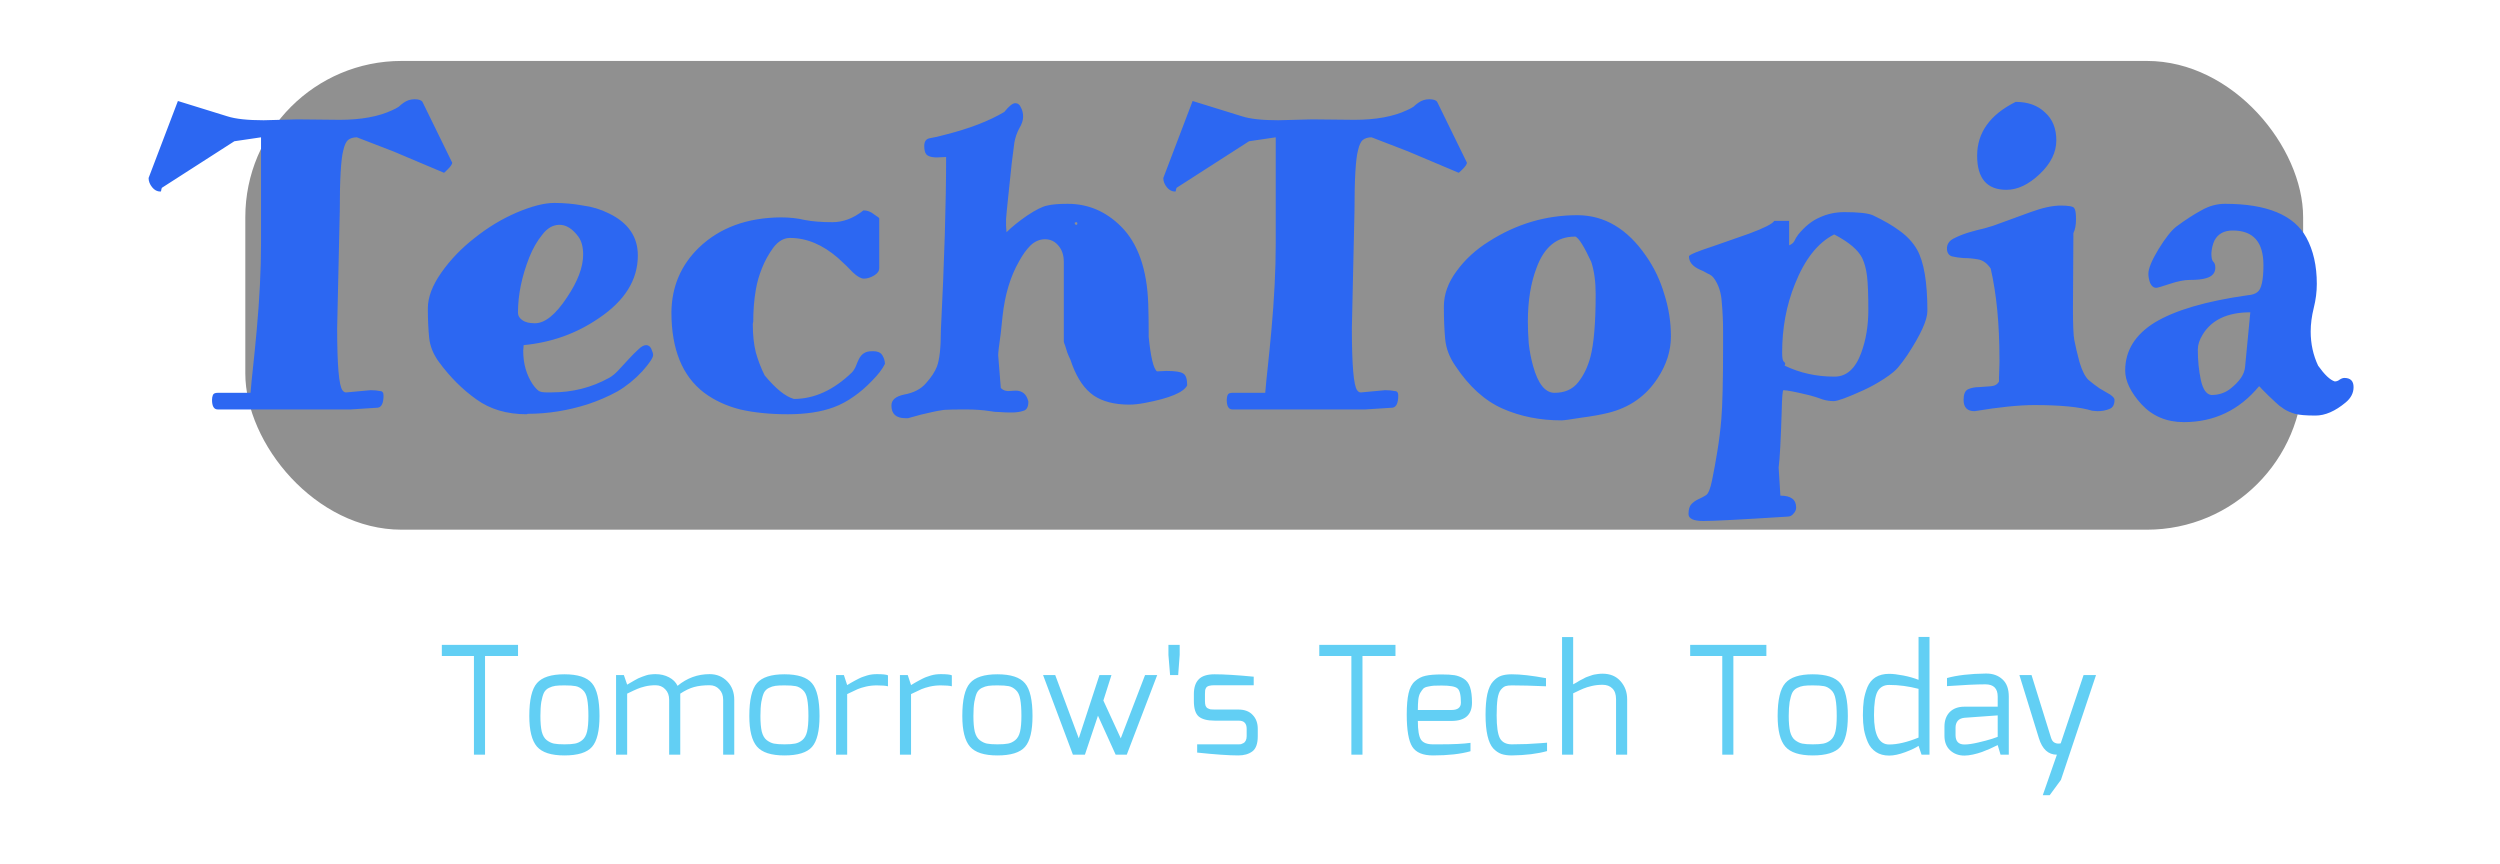 <svg width="1600" height="553" viewBox="0 0 1600 553" fill="none" xmlns="http://www.w3.org/2000/svg">
<path d="M282.773 419.832V412.728H331.541V419.832H310.421V483H303.317V419.832H282.773ZM338.753 458.232C338.753 447.928 340.385 440.92 343.649 437.208C346.913 433.432 352.769 431.544 361.217 431.544C369.793 431.544 375.681 433.464 378.881 437.304C382.081 441.08 383.681 448.056 383.681 458.232C383.681 467.768 382.081 474.36 378.881 478.008C375.681 481.656 369.793 483.48 361.217 483.48C352.769 483.48 346.913 481.592 343.649 477.816C340.385 474.04 338.753 467.512 338.753 458.232ZM345.857 458.232C345.857 462.392 346.145 465.72 346.721 468.216C347.361 470.712 348.417 472.536 349.889 473.688C351.425 474.84 352.961 475.576 354.497 475.896C356.097 476.216 358.337 476.376 361.217 476.376C364.161 476.376 366.433 476.216 368.033 475.896C369.697 475.576 371.233 474.84 372.641 473.688C374.113 472.472 375.137 470.648 375.713 468.216C376.289 465.72 376.577 462.392 376.577 458.232C376.577 453.688 376.321 450.104 375.809 447.48C375.361 444.856 374.433 442.904 373.025 441.624C371.617 440.28 370.081 439.448 368.417 439.128C366.817 438.808 364.417 438.648 361.217 438.648C358.785 438.648 356.865 438.744 355.457 438.936C354.049 439.128 352.641 439.576 351.233 440.28C349.825 440.984 348.769 442.04 348.065 443.448C347.425 444.856 346.881 446.776 346.433 449.208C346.049 451.576 345.857 454.584 345.857 458.232ZM394.276 483V432.024H399.268L401.38 438.168C401.764 437.912 402.532 437.464 403.684 436.824C404.9 436.12 405.732 435.64 406.18 435.384C406.692 435.064 407.46 434.648 408.484 434.136C409.572 433.624 410.436 433.272 411.076 433.08C411.78 432.824 412.612 432.536 413.572 432.216C414.532 431.896 415.492 431.704 416.452 431.64C417.476 431.512 418.5 431.448 419.524 431.448C422.724 431.448 425.604 432.12 428.164 433.464C430.724 434.808 432.548 436.632 433.636 438.936C439.652 433.944 446.5 431.448 454.18 431.448C458.66 431.448 462.404 432.984 465.412 436.056C468.42 439.128 469.924 443.064 469.924 447.864V483H462.82V447.864C462.82 445.048 461.988 442.808 460.324 441.144C458.724 439.416 456.676 438.552 454.18 438.552C450.34 438.552 447.012 438.936 444.196 439.704C441.444 440.472 438.5 441.88 435.364 443.928V447.672V483H428.26V447.864C428.26 445.048 427.428 442.808 425.764 441.144C424.164 439.416 422.084 438.552 419.524 438.552C417.156 438.552 414.916 438.808 412.804 439.32C410.756 439.832 409.156 440.344 408.004 440.856C406.852 441.304 404.644 442.328 401.38 443.928V483H394.276ZM479.566 458.232C479.566 447.928 481.198 440.92 484.462 437.208C487.726 433.432 493.582 431.544 502.03 431.544C510.606 431.544 516.494 433.464 519.694 437.304C522.894 441.08 524.494 448.056 524.494 458.232C524.494 467.768 522.894 474.36 519.694 478.008C516.494 481.656 510.606 483.48 502.03 483.48C493.582 483.48 487.726 481.592 484.462 477.816C481.198 474.04 479.566 467.512 479.566 458.232ZM486.67 458.232C486.67 462.392 486.958 465.72 487.534 468.216C488.174 470.712 489.23 472.536 490.702 473.688C492.238 474.84 493.774 475.576 495.31 475.896C496.91 476.216 499.15 476.376 502.03 476.376C504.974 476.376 507.246 476.216 508.846 475.896C510.51 475.576 512.046 474.84 513.454 473.688C514.926 472.472 515.95 470.648 516.526 468.216C517.102 465.72 517.39 462.392 517.39 458.232C517.39 453.688 517.134 450.104 516.622 447.48C516.174 444.856 515.246 442.904 513.838 441.624C512.43 440.28 510.894 439.448 509.23 439.128C507.63 438.808 505.23 438.648 502.03 438.648C499.598 438.648 497.678 438.744 496.27 438.936C494.862 439.128 493.454 439.576 492.046 440.28C490.638 440.984 489.582 442.04 488.878 443.448C488.238 444.856 487.694 446.776 487.246 449.208C486.862 451.576 486.67 454.584 486.67 458.232ZM535.088 483V432.024H540.08L542.192 438.456C542.512 438.264 543.312 437.784 544.592 437.016C545.936 436.248 546.8 435.768 547.184 435.576C547.632 435.32 548.432 434.904 549.584 434.328C550.736 433.752 551.632 433.368 552.272 433.176C552.976 432.92 553.84 432.632 554.864 432.312C555.952 431.992 557.008 431.768 558.032 431.64C559.056 431.512 560.112 431.448 561.2 431.448C564.912 431.448 567.28 431.704 568.304 432.216V439.224C566.768 438.84 564.4 438.648 561.2 438.648C558.768 438.648 556.432 438.904 554.192 439.416C552.016 439.928 550.256 440.472 548.912 441.048C547.632 441.624 545.392 442.68 542.192 444.216V483H535.088ZM575.963 483V432.024H580.955L583.067 438.456C583.387 438.264 584.187 437.784 585.467 437.016C586.811 436.248 587.675 435.768 588.059 435.576C588.507 435.32 589.307 434.904 590.459 434.328C591.611 433.752 592.507 433.368 593.147 433.176C593.851 432.92 594.715 432.632 595.739 432.312C596.827 431.992 597.883 431.768 598.907 431.64C599.931 431.512 600.987 431.448 602.075 431.448C605.787 431.448 608.155 431.704 609.179 432.216V439.224C607.643 438.84 605.275 438.648 602.075 438.648C599.643 438.648 597.307 438.904 595.067 439.416C592.891 439.928 591.131 440.472 589.787 441.048C588.507 441.624 586.267 442.68 583.067 444.216V483H575.963ZM615.878 458.232C615.878 447.928 617.51 440.92 620.774 437.208C624.038 433.432 629.894 431.544 638.342 431.544C646.918 431.544 652.806 433.464 656.006 437.304C659.206 441.08 660.806 448.056 660.806 458.232C660.806 467.768 659.206 474.36 656.006 478.008C652.806 481.656 646.918 483.48 638.342 483.48C629.894 483.48 624.038 481.592 620.774 477.816C617.51 474.04 615.878 467.512 615.878 458.232ZM622.982 458.232C622.982 462.392 623.27 465.72 623.846 468.216C624.486 470.712 625.542 472.536 627.014 473.688C628.55 474.84 630.086 475.576 631.622 475.896C633.222 476.216 635.462 476.376 638.342 476.376C641.286 476.376 643.558 476.216 645.158 475.896C646.822 475.576 648.358 474.84 649.766 473.688C651.238 472.472 652.262 470.648 652.838 468.216C653.414 465.72 653.702 462.392 653.702 458.232C653.702 453.688 653.446 450.104 652.934 447.48C652.486 444.856 651.558 442.904 650.15 441.624C648.742 440.28 647.206 439.448 645.542 439.128C643.942 438.808 641.542 438.648 638.342 438.648C635.91 438.648 633.99 438.744 632.582 438.936C631.174 439.128 629.766 439.576 628.358 440.28C626.95 440.984 625.894 442.04 625.19 443.448C624.55 444.856 624.006 446.776 623.558 449.208C623.174 451.576 622.982 454.584 622.982 458.232ZM667.561 432.024H675.337L690.409 472.536L703.657 432.024H711.337L706.153 448.344L717.289 472.536L732.841 432.024H740.617L721.129 483H714.025L702.697 458.04L694.345 483H686.665L667.561 432.024ZM747.796 419.16V412.728H754.996V419.16L754.036 432.024H748.852L747.796 419.16ZM764.074 448.632V444.216C764.074 440.056 765.098 436.92 767.146 434.808C769.194 432.632 772.586 431.544 777.322 431.544C783.402 431.544 791.754 432.056 802.378 433.08V438.552H777.322C775.85 438.552 774.666 438.68 773.77 438.936C772.874 439.192 772.234 439.64 771.85 440.28C771.53 440.856 771.338 441.4 771.274 441.912C771.21 442.424 771.178 443.192 771.178 444.216V448.632C771.178 449.912 771.306 450.936 771.562 451.704C771.882 452.472 772.362 453.016 773.002 453.336C773.642 453.656 774.25 453.88 774.826 454.008C775.402 454.072 776.234 454.104 777.322 454.104H792.49C796.522 454.104 799.594 455.256 801.706 457.56C803.882 459.8 804.97 462.776 804.97 466.488V471.192C804.97 475.928 803.818 479.16 801.514 480.888C799.21 482.616 796.202 483.48 792.49 483.48C786.538 483.48 777.77 482.872 766.186 481.656V476.376H792.49C792.618 476.376 792.746 476.376 792.874 476.376C793.322 476.376 793.77 476.344 794.218 476.28C794.666 476.152 795.178 475.928 795.754 475.608C796.394 475.288 796.906 474.744 797.29 473.976C797.674 473.208 797.866 472.28 797.866 471.192V466.488C797.866 464.696 797.45 463.384 796.618 462.552C795.85 461.656 794.474 461.208 792.49 461.208H777.322C772.65 461.208 769.258 460.312 767.146 458.52C765.098 456.728 764.074 453.432 764.074 448.632ZM844.336 419.832V412.728H893.104V419.832H871.984V483H864.88V419.832H844.336ZM900.316 457.272C900.316 451.64 900.7 447.128 901.468 443.736C902.236 440.28 903.612 437.688 905.596 435.96C907.644 434.168 909.884 433.016 912.316 432.504C914.812 431.928 918.236 431.64 922.588 431.64C926.108 431.64 928.86 431.8 930.844 432.12C932.828 432.44 934.78 433.176 936.7 434.328C938.62 435.48 939.996 437.304 940.828 439.8C941.66 442.296 942.076 445.592 942.076 449.688C942.076 457.496 937.692 461.4 928.924 461.4H907.42C907.42 467.352 908.092 471.352 909.436 473.4C910.78 475.384 913.34 476.376 917.116 476.376C917.564 476.376 918.236 476.376 919.132 476.376C920.028 476.376 920.7 476.376 921.148 476.376C930.108 476.376 936.764 476.056 941.116 475.416V480.792C934.78 482.584 926.78 483.48 917.116 483.48C910.652 483.48 906.236 481.624 903.868 477.912C901.5 474.2 900.316 467.32 900.316 457.272ZM907.42 454.392H928.924C932.956 454.392 934.972 452.824 934.972 449.688C934.972 444.76 934.236 441.72 932.764 440.568C931.356 439.352 927.996 438.744 922.684 438.744C920.444 438.744 918.78 438.776 917.692 438.84C916.668 438.904 915.42 439.096 913.948 439.416C912.54 439.672 911.516 440.12 910.876 440.76C910.3 441.4 909.66 442.296 908.956 443.448C908.316 444.6 907.9 446.072 907.708 447.864C907.516 449.656 907.42 451.832 907.42 454.392ZM950.753 457.464C950.753 452.088 951.137 447.64 951.905 444.12C952.737 440.536 953.953 437.88 955.553 436.152C957.153 434.36 958.881 433.144 960.737 432.504C962.593 431.864 964.865 431.544 967.553 431.544C973.185 431.544 980.481 432.376 989.441 434.04V439.224C980.545 438.84 973.249 438.648 967.553 438.648C965.825 438.648 964.481 438.808 963.521 439.128C962.561 439.448 961.569 440.216 960.545 441.432C959.585 442.584 958.881 444.504 958.433 447.192C958.049 449.88 957.857 453.432 957.857 457.848C957.857 465.016 958.561 469.912 959.969 472.536C961.441 475.096 963.969 476.376 967.553 476.376C970.177 476.376 973.345 476.312 977.057 476.184C980.833 475.992 983.969 475.8 986.465 475.608L990.113 475.32V480.696C983.969 482.424 976.449 483.352 967.553 483.48C964.929 483.48 962.689 483.16 960.833 482.52C959.041 481.88 957.313 480.696 955.649 478.968C954.049 477.176 952.833 474.488 952.001 470.904C951.169 467.32 950.753 462.84 950.753 457.464ZM999.713 483V407.736H1006.82V437.976C1007.01 437.912 1007.71 437.528 1008.93 436.824C1010.15 436.056 1010.88 435.608 1011.14 435.48C1011.46 435.352 1012.16 435 1013.25 434.424C1014.34 433.784 1015.11 433.4 1015.55 433.272C1016 433.144 1016.74 432.888 1017.76 432.504C1018.79 432.12 1019.62 431.864 1020.26 431.736C1020.96 431.608 1021.79 431.48 1022.75 431.352C1023.71 431.224 1024.67 431.16 1025.63 431.16C1030.5 431.16 1034.34 432.76 1037.15 435.96C1039.97 439.16 1041.38 443 1041.38 447.48V483H1034.27V447.48C1034.27 444.408 1033.47 442.104 1031.87 440.568C1030.34 439.032 1028.26 438.264 1025.63 438.264C1023.2 438.264 1020.9 438.52 1018.72 439.032C1016.55 439.544 1014.79 440.088 1013.44 440.664C1012.16 441.176 1009.95 442.2 1006.82 443.736V483H999.713ZM1081.71 419.832V412.728H1130.48V419.832H1109.36V483H1102.25V419.832H1081.71ZM1137.69 458.232C1137.69 447.928 1139.32 440.92 1142.59 437.208C1145.85 433.432 1151.71 431.544 1160.15 431.544C1168.73 431.544 1174.62 433.464 1177.82 437.304C1181.02 441.08 1182.62 448.056 1182.62 458.232C1182.62 467.768 1181.02 474.36 1177.82 478.008C1174.62 481.656 1168.73 483.48 1160.15 483.48C1151.71 483.48 1145.85 481.592 1142.59 477.816C1139.32 474.04 1137.69 467.512 1137.69 458.232ZM1144.79 458.232C1144.79 462.392 1145.08 465.72 1145.66 468.216C1146.3 470.712 1147.35 472.536 1148.83 473.688C1150.36 474.84 1151.9 475.576 1153.43 475.896C1155.03 476.216 1157.27 476.376 1160.15 476.376C1163.1 476.376 1165.37 476.216 1166.97 475.896C1168.63 475.576 1170.17 474.84 1171.58 473.688C1173.05 472.472 1174.07 470.648 1174.65 468.216C1175.23 465.72 1175.51 462.392 1175.51 458.232C1175.51 453.688 1175.26 450.104 1174.75 447.48C1174.3 444.856 1173.37 442.904 1171.96 441.624C1170.55 440.28 1169.02 439.448 1167.35 439.128C1165.75 438.808 1163.35 438.648 1160.15 438.648C1157.72 438.648 1155.8 438.744 1154.39 438.936C1152.99 439.128 1151.58 439.576 1150.17 440.28C1148.76 440.984 1147.71 442.04 1147 443.448C1146.36 444.856 1145.82 446.776 1145.37 449.208C1144.99 451.576 1144.79 454.584 1144.79 458.232ZM1192.25 457.752C1192.25 454.04 1192.45 450.808 1192.83 448.056C1193.28 445.24 1194.05 442.488 1195.13 439.8C1196.29 437.048 1198.01 434.936 1200.32 433.464C1202.69 431.992 1205.6 431.256 1209.05 431.256C1211.42 431.256 1214.43 431.608 1218.08 432.312C1221.73 433.016 1224.99 433.944 1227.87 435.096V407.64H1234.88V483H1229.79L1227.87 477.336C1226.27 478.488 1223.45 479.832 1219.42 481.368C1215.45 482.84 1212 483.576 1209.05 483.576C1205.73 483.576 1202.91 482.808 1200.61 481.272C1198.3 479.736 1196.57 477.656 1195.42 475.032C1194.27 472.344 1193.44 469.624 1192.93 466.872C1192.48 464.056 1192.25 461.016 1192.25 457.752ZM1199.36 457.752C1199.36 470.232 1202.59 476.472 1209.05 476.472C1214.37 476.472 1220.64 475 1227.87 472.056V440.856C1221.47 439.192 1215.2 438.36 1209.05 438.36C1205.73 438.36 1203.26 439.736 1201.66 442.488C1200.13 445.24 1199.36 450.328 1199.36 457.752ZM1244.45 470.904V465.048C1244.45 461.144 1245.57 458.04 1247.81 455.736C1250.11 453.432 1253.25 452.28 1257.22 452.28C1263.55 452.28 1268.8 452.28 1272.96 452.28C1274.69 452.28 1276.03 452.28 1276.99 452.28C1278.02 452.28 1278.53 452.28 1278.53 452.28C1278.53 450.424 1278.53 448.856 1278.53 447.576C1278.53 447.32 1278.53 447.096 1278.53 446.904C1278.53 446.712 1278.53 446.552 1278.53 446.424C1278.53 446.232 1278.53 446.104 1278.53 446.04C1278.53 445.912 1278.53 445.848 1278.53 445.848C1278.53 440.6 1275.91 437.976 1270.66 437.976C1264.9 437.976 1256.71 438.36 1246.08 439.128V433.944C1252.55 432.152 1260.83 431.192 1270.95 431.064C1271.01 431.064 1271.11 431.064 1271.23 431.064C1275.46 431.064 1278.91 432.312 1281.6 434.808C1284.29 437.24 1285.63 440.92 1285.63 445.848V483H1280.35L1278.53 476.856L1277.09 477.528C1276.19 477.976 1274.98 478.552 1273.44 479.256C1271.91 479.896 1270.24 480.568 1268.45 481.272C1266.66 481.912 1264.74 482.456 1262.69 482.904C1260.64 483.352 1258.82 483.576 1257.22 483.576C1253.57 483.576 1250.53 482.456 1248.1 480.216C1245.67 477.976 1244.45 474.872 1244.45 470.904ZM1251.55 470.424C1251.55 474.456 1253.44 476.472 1257.22 476.472C1259.52 476.472 1262.43 476.056 1265.95 475.224C1269.54 474.392 1272.55 473.592 1274.98 472.824L1278.53 471.576V457.848L1257.22 459.384C1255.3 459.576 1253.86 460.248 1252.9 461.4C1252 462.552 1251.55 463.96 1251.55 465.624V470.424ZM1292.41 432.024H1300.18L1312.57 471.864C1313.01 473.4 1313.65 474.456 1314.49 475.032C1315.38 475.608 1316.31 475.896 1317.27 475.896C1318.36 475.896 1318.9 475.8 1318.9 475.608L1333.49 432.024H1341.46L1319 499.128L1311.8 508.92H1307.38L1316.41 483C1310.9 483 1307.06 479.48 1304.89 472.44L1292.41 432.024Z" fill="#62CFF4"/>
<g filter="url(#filter0_d_66_2)">
<rect x="152" y="29" width="1317" height="300" rx="100" fill="#909090"/>
</g>
<path d="M139.338 262.04C136.911 262.04 135.698 259.987 135.698 255.88C135.698 254.76 135.884 253.733 136.258 252.8C136.631 251.867 137.658 251.4 139.338 251.4H160.338C160.711 246.733 161.271 241.04 162.018 234.32C162.764 227.413 163.511 219.853 164.258 211.64C166.124 191.107 167.058 172.533 167.058 155.92V87.88L149.978 90.4L103.778 120.08C103.591 120.08 103.404 120.547 103.218 121.48C103.218 122.227 103.031 122.6 102.658 122.6C100.604 122.6 98.831 121.667 97.338 119.8C95.844 117.933 95.098 115.973 95.098 113.92L113.858 64.64L145.498 74.44C150.724 76.12 158.471 76.96 168.738 76.96L190.298 76.4L217.458 76.68C231.084 76.68 242.284 74.627 251.058 70.52C252.738 69.773 254.138 69.027 255.258 68.28C256.191 67.347 257.218 66.507 258.338 65.76C260.391 64.267 262.724 63.52 265.338 63.52C267.951 63.52 269.631 64.08 270.378 65.2L289.418 104.12C289.418 105.053 288.484 106.453 286.618 108.32C284.938 110 284.098 110.747 284.098 110.56L251.618 96.84L228.378 87.88C226.138 87.88 224.271 88.44 222.778 89.56C221.471 90.68 220.444 92.92 219.698 96.28C218.204 101.88 217.458 114.76 217.458 134.92L215.778 209.96C215.778 233.48 216.898 246.733 219.138 249.72C219.884 250.84 220.818 251.307 221.938 251.12L237.058 249.72C239.484 249.72 241.538 249.907 243.218 250.28C244.711 250.28 245.458 251.213 245.458 253.08C245.458 257.933 244.244 260.547 241.818 260.92L224.458 262.04H139.338ZM335.137 220.88L334.857 224.52C334.857 232.733 336.91 239.92 341.017 246.08C342.51 248.133 343.817 249.533 344.937 250.28C346.057 250.84 347.55 251.12 349.417 251.12H353.337C366.403 251.12 378.537 248.04 389.737 241.88C391.79 240.76 393.843 239.08 395.897 236.84L402.617 229.56C404.67 227.32 406.63 225.36 408.497 223.68C410.363 221.813 412.043 220.88 413.537 220.88C415.03 220.88 416.15 221.72 416.897 223.4C417.643 225.08 418.017 226.387 418.017 227.32C417.83 229.187 415.497 232.64 411.017 237.68C406.163 242.907 400.843 247.2 395.057 250.56C389.27 253.733 383.017 256.44 376.297 258.68C363.417 262.787 350.537 264.84 337.657 264.84C337.47 265.027 337.283 265.12 337.097 265.12C324.403 265.12 313.67 261.947 304.897 255.6C295.937 249.253 287.91 241.227 280.817 231.52C277.27 226.667 275.217 221.533 274.657 216.12C274.097 210.52 273.817 204.267 273.817 197.36C273.817 190.267 276.71 182.613 282.497 174.4C288.283 166.187 295.377 158.813 303.777 152.28C312.177 145.56 321.137 140.147 330.657 136.04C340.363 131.933 348.39 129.88 354.737 129.88C361.083 129.88 367.243 130.44 373.217 131.56C379.003 132.307 384.51 133.987 389.737 136.6C402.057 142.573 408.217 151.533 408.217 163.48C408.217 179.16 399.817 192.6 383.017 203.8C368.83 213.507 352.87 219.2 335.137 220.88ZM331.497 200.16C331.497 202.027 332.43 203.613 334.297 204.92C336.163 206.227 338.777 206.88 342.137 206.88C342.323 206.88 342.417 206.88 342.417 206.88C348.763 206.88 355.577 201.373 362.857 190.36C369.763 180.093 373.217 170.947 373.217 162.92C373.217 158.067 372.19 154.24 370.137 151.44C366.403 146.4 362.39 143.88 358.097 143.88C353.99 143.88 350.35 145.933 347.177 150.04C343.817 154.147 341.017 159 338.777 164.6C333.923 176.92 331.497 188.773 331.497 200.16ZM552.629 134.64C555.055 134.64 557.295 135.48 559.349 137.16C561.589 138.653 562.709 139.493 562.709 139.68V171.6C562.709 173.467 561.589 175.053 559.349 176.36C557.109 177.667 554.962 178.32 552.909 178.32C551.042 178.32 548.709 177.013 545.909 174.4C543.295 171.6 540.122 168.52 536.389 165.16C526.495 156.573 516.229 152.28 505.589 152.28C501.669 152.28 498.122 154.333 494.949 158.44C491.962 162.547 489.535 166.933 487.669 171.6C485.802 176.267 484.495 180.84 483.749 185.32C482.629 191.667 482.069 198.573 482.069 206.04C481.882 206.6 481.789 207.067 481.789 207.44C481.789 214.347 482.442 220.413 483.749 225.64C485.242 230.867 487.109 235.72 489.349 240.2C496.442 248.787 502.695 253.827 508.109 255.32C521.175 255.32 533.589 249.627 545.349 238.24C546.469 236.933 547.309 235.533 547.869 234.04C548.429 232.547 549.082 231.053 549.829 229.56C551.509 226.387 554.122 224.8 557.669 224.8C561.215 224.613 563.549 225.453 564.669 227.32C565.789 229.187 566.349 231.053 566.349 232.92C564.669 236.28 561.869 239.92 557.949 243.84C554.215 247.76 550.295 251.12 546.189 253.92C542.269 256.72 538.069 258.96 533.589 260.64C525.562 263.627 515.762 265.12 504.189 265.12C492.802 265.12 482.629 264.093 473.669 262.04C464.895 259.8 457.242 256.253 450.709 251.4C436.709 240.76 429.709 223.587 429.709 199.88C429.895 183.453 435.775 169.64 447.349 158.44C460.602 145.747 478.055 139.307 499.709 139.12C505.309 139.12 510.442 139.68 515.109 140.8C519.962 141.733 525.842 142.2 532.749 142.2C539.655 142.2 546.282 139.68 552.629 134.64ZM650.034 250C654.327 250 657.034 252.333 658.154 257C658.154 260.36 657.127 262.32 655.074 262.88C653.02 263.627 650.407 264 647.234 264C644.247 264 641.82 263.907 639.954 263.72C637.714 263.72 635.66 263.533 633.794 263.16C629.314 262.413 623.9 262.04 617.554 262.04C611.394 262.04 606.914 262.133 604.114 262.32C601.5 262.693 598.98 263.16 596.554 263.72C594.127 264.28 591.7 264.84 589.274 265.4L581.154 267.64H579.474C573.5 267.64 570.514 264.933 570.514 259.52C570.514 255.973 573.22 253.64 578.634 252.52C584.794 251.4 589.46 248.973 592.634 245.24C595.994 241.507 598.327 237.96 599.634 234.6C601.314 230.12 602.154 222.467 602.154 211.64C604.394 166.84 605.514 129.787 605.514 100.48L599.634 100.76C596.834 100.76 594.78 100.293 593.474 99.36C592.167 98.427 591.514 96.467 591.514 93.48C591.514 90.493 592.727 88.813 595.154 88.44C597.58 88.067 600.847 87.32 604.954 86.2C620.447 82.28 633.047 77.427 642.754 71.64C645.74 67.907 648.074 66.04 649.754 66.04C651.434 66.04 652.647 66.973 653.394 68.84C654.327 70.52 654.794 72.48 654.794 74.72C654.794 76.96 653.954 79.48 652.274 82.28C650.78 85.08 649.754 88.067 649.194 91.24C648.82 94.413 648.26 98.8 647.514 104.4C646.954 109.813 646.394 115.133 645.834 120.36C644.527 132.68 643.874 139.307 643.874 140.24C643.874 140.987 643.874 142.387 643.874 144.44C644.06 146.493 644.154 147.893 644.154 148.64C647.514 145.28 651.9 141.733 657.314 138C662.914 134.267 667.207 132.12 670.194 131.56C673.18 130.813 677.567 130.44 683.354 130.44C696.42 130.44 707.807 135.293 717.514 145C728.34 155.827 734.127 172.347 734.874 194.56C735.06 200.533 735.154 206.32 735.154 211.92V215.56C736.46 228.627 738.234 236 740.474 237.68L746.354 237.4C752.14 237.4 755.78 237.96 757.274 239.08C758.954 240.013 759.794 242.533 759.794 246.64C757.554 251.12 748.594 254.853 732.914 257.84C728.994 258.587 725.634 258.96 722.834 258.96C713.314 258.96 705.66 257 699.874 253.08C694.274 249.16 689.794 242.813 686.434 234.04L685.034 230.12C684.287 228.627 683.634 227.133 683.074 225.64L681.674 221.16C681.114 219.853 680.834 219.013 680.834 218.64V167.68C680.834 163.387 679.714 159.933 677.474 157.32C675.234 154.52 672.34 153.12 668.794 153.12C665.434 153.12 662.354 154.427 659.554 157.04C656.94 159.653 654.514 163.013 652.274 167.12C646.674 176.827 643.127 188.587 641.634 202.4L640.514 213.04C639.394 220.88 638.834 225.64 638.834 227.32L640.514 248.32C641.82 249.627 643.407 250.28 645.274 250.28L650.034 250ZM689.514 143.04C689.514 142.48 689.327 142.2 688.954 142.2C688.207 142.2 687.834 142.387 687.834 142.76C687.834 143.507 688.207 143.88 688.954 143.88C689.327 143.88 689.514 143.6 689.514 143.04ZM788.752 262.04C786.325 262.04 785.112 259.987 785.112 255.88C785.112 254.76 785.299 253.733 785.672 252.8C786.045 251.867 787.072 251.4 788.752 251.4H809.752C810.125 246.733 810.685 241.04 811.432 234.32C812.179 227.413 812.925 219.853 813.672 211.64C815.539 191.107 816.472 172.533 816.472 155.92V87.88L799.392 90.4L753.192 120.08C753.005 120.08 752.819 120.547 752.632 121.48C752.632 122.227 752.445 122.6 752.072 122.6C750.019 122.6 748.245 121.667 746.752 119.8C745.259 117.933 744.512 115.973 744.512 113.92L763.272 64.64L794.912 74.44C800.139 76.12 807.885 76.96 818.152 76.96L839.712 76.4L866.872 76.68C880.499 76.68 891.699 74.627 900.472 70.52C902.152 69.773 903.552 69.027 904.672 68.28C905.605 67.347 906.632 66.507 907.752 65.76C909.805 64.267 912.139 63.52 914.752 63.52C917.365 63.52 919.045 64.08 919.792 65.2L938.832 104.12C938.832 105.053 937.899 106.453 936.032 108.32C934.352 110 933.512 110.747 933.512 110.56L901.032 96.84L877.792 87.88C875.552 87.88 873.685 88.44 872.192 89.56C870.885 90.68 869.859 92.92 869.112 96.28C867.619 101.88 866.872 114.76 866.872 134.92L865.192 209.96C865.192 233.48 866.312 246.733 868.552 249.72C869.299 250.84 870.232 251.307 871.352 251.12L886.472 249.72C888.899 249.72 890.952 249.907 892.632 250.28C894.125 250.28 894.872 251.213 894.872 253.08C894.872 257.933 893.659 260.547 891.232 260.92L873.872 262.04H788.752ZM931.351 234.04C927.617 228.627 925.471 222.933 924.911 216.96C924.351 210.987 924.071 204.08 924.071 196.24C924.071 188.4 926.777 180.84 932.191 173.56C937.604 166.093 944.511 159.747 952.911 154.52C970.457 143.32 989.311 137.72 1009.47 137.72C1026.83 137.72 1041.48 146.4 1053.43 163.76C1058.66 171.227 1062.58 179.44 1065.19 188.4C1067.99 197.173 1069.39 206.133 1069.39 215.28C1069.39 224.427 1066.59 233.293 1060.99 241.88C1053.52 253.453 1042.88 260.92 1029.07 264.28C1024.59 265.4 1018.8 266.427 1011.71 267.36C1004.8 268.48 1000.7 269.04 999.391 269.04C985.577 269.04 972.977 266.52 961.591 261.48C950.204 256.44 940.124 247.293 931.351 234.04ZM977.831 205.76C977.831 210.053 978.017 214.72 978.391 219.76C978.951 224.8 979.884 229.653 981.191 234.32C984.364 245.707 988.937 251.4 994.911 251.4C1001.44 251.4 1006.48 249.16 1010.03 244.68C1013.58 240.2 1016.19 234.787 1017.87 228.44C1020.11 219.853 1021.23 206.413 1021.23 188.12C1021.23 180.28 1020.3 173.467 1018.43 167.68C1013.95 157.973 1010.59 152.56 1008.35 151.44C1008.16 151.44 1007.98 151.44 1007.79 151.44C996.404 151.44 988.284 158.067 983.431 171.32C979.697 181.027 977.831 192.507 977.831 205.76ZM1143.93 330.64C1114.63 332.507 1096.71 333.44 1090.17 333.44C1083.83 333.44 1080.65 331.947 1080.65 328.96C1080.65 325.973 1081.31 323.827 1082.61 322.52C1083.92 321.213 1085.41 320.187 1087.09 319.44C1088.77 318.693 1090.36 317.853 1091.85 316.92C1093.35 315.987 1094.65 312.72 1095.77 307.12C1096.89 301.707 1098.01 295.547 1099.13 288.64C1100.25 281.733 1101.09 274.92 1101.65 268.2C1102.4 259.24 1102.77 243.84 1102.77 222V211.92C1102.77 205.76 1102.49 199.6 1101.93 193.44C1101.56 187.28 1099.88 182.147 1096.89 178.04C1095.96 176.733 1094.56 175.707 1092.69 174.96C1091.2 174.027 1089.52 173.187 1087.65 172.44C1083.17 170.387 1080.93 167.587 1080.93 164.04C1080.93 163.107 1086.35 160.867 1097.17 157.32C1108 153.587 1115.47 150.973 1119.57 149.48C1129.09 145.933 1134.41 143.227 1135.53 141.36H1145.05V157.04C1146.73 156.293 1147.85 155.36 1148.41 154.24C1148.97 152.933 1149.81 151.533 1150.93 150.04C1155.23 144.813 1159.8 141.173 1164.65 139.12C1169.51 136.88 1174.73 135.76 1180.33 135.76C1189.29 135.76 1195.36 136.413 1198.53 137.72C1205.63 141.08 1211.41 144.44 1215.89 147.8C1220.56 151.16 1224.2 155.08 1226.81 159.56C1231.29 167.4 1233.53 180.56 1233.53 199.04C1233.53 204.827 1229.24 214.253 1220.65 227.32C1218.6 230.307 1216.64 232.92 1214.77 235.16C1213.09 237.213 1210.11 239.64 1205.81 242.44C1201.52 245.24 1197.13 247.667 1192.65 249.72C1182.39 254.387 1176.04 256.72 1173.61 256.72C1171.19 256.72 1168.76 256.347 1166.33 255.6C1163.91 254.667 1161.29 253.827 1158.49 253.08C1149.35 250.84 1143.65 249.72 1141.41 249.72C1140.85 249.72 1140.48 254.2 1140.29 263.16C1139.73 281.453 1139.08 293.493 1138.33 299.28L1139.45 317.2C1146.17 317.2 1149.53 319.72 1149.53 324.76C1149.53 326.253 1148.97 327.56 1147.85 328.68C1146.92 329.987 1145.61 330.64 1143.93 330.64ZM1142.25 234.04C1151.96 238.707 1162.51 241.04 1173.89 241.04C1174.08 241.04 1174.17 241.04 1174.17 241.04C1181.83 241.04 1187.52 235.907 1191.25 225.64C1194.24 217.427 1195.73 208.373 1195.73 198.48C1195.73 188.4 1195.45 181.12 1194.89 176.64C1194.33 172.16 1193.31 168.333 1191.81 165.16C1189.2 159.933 1183.23 154.893 1173.89 150.04C1163.44 155.267 1155.04 165.907 1148.69 181.96C1143.28 195.4 1140.57 209.96 1140.57 225.64C1140.57 228.627 1140.85 230.493 1141.41 231.24C1142.16 231.8 1142.53 232.36 1142.53 232.92C1142.53 233.293 1142.44 233.48 1142.25 233.48C1142.25 233.48 1142.25 233.573 1142.25 233.76V234.04ZM1302.05 259.24C1292.16 259.24 1279.37 260.547 1263.69 263.16C1259.02 263.16 1256.69 260.733 1256.69 255.88C1256.69 252.333 1257.62 250.093 1259.49 249.16C1261.54 248.227 1263.88 247.76 1266.49 247.76C1269.1 247.573 1271.62 247.387 1274.05 247.2C1276.66 247.013 1278.44 245.987 1279.37 244.12V241.32L1279.65 232.64V229.84C1279.65 207.44 1277.78 188.12 1274.05 171.88C1271.81 168.52 1269.1 166.56 1265.93 166C1262.76 165.44 1259.68 165.16 1256.69 165.16C1253.89 164.973 1251.37 164.6 1249.13 164.04C1247.08 163.293 1246.05 161.613 1246.05 159C1246.05 156.387 1247.36 154.333 1249.97 152.84C1252.77 151.347 1255.94 150.04 1259.49 148.92C1263.22 147.8 1266.77 146.867 1270.13 146.12C1273.68 145.187 1277.6 143.88 1281.89 142.2L1299.53 135.76C1307.18 132.96 1313.62 131.56 1318.85 131.56C1324.08 131.56 1326.97 132.12 1327.53 133.24C1328.28 134.173 1328.65 136.507 1328.65 140.24C1328.65 143.973 1328.09 146.96 1326.97 149.2L1326.69 197.64C1326.69 207.907 1326.97 214.533 1327.53 217.52C1328.28 221.44 1329.4 226.2 1330.89 231.8C1332.57 237.4 1334.53 241.227 1336.77 243.28C1339.01 245.147 1341.34 246.92 1343.77 248.6L1350.49 252.52C1352.36 253.827 1353.29 254.947 1353.29 255.88C1353.29 259.053 1352.17 261.013 1349.93 261.76C1347.69 262.693 1345.17 263.16 1342.37 263.16L1339.01 262.88C1331.17 260.453 1318.85 259.24 1302.05 259.24ZM1284.13 121.48C1271.62 121.48 1265.37 114.2 1265.37 99.64C1265.37 84.893 1273.58 73.413 1290.01 65.2C1297.85 65.2 1304.1 67.44 1308.77 71.92C1313.62 76.213 1316.05 82.187 1316.05 89.84C1316.05 97.493 1312.5 104.68 1305.41 111.4C1298.32 118.12 1291.22 121.48 1284.13 121.48ZM1448.6 169.64C1448.6 154.893 1442.07 147.52 1429 147.52C1423.4 147.52 1419.48 149.667 1417.24 153.96C1416.12 156.387 1415.47 159.093 1415.28 162.08C1415.28 164.88 1415.66 166.653 1416.4 167.4C1417.34 168.147 1417.8 169.453 1417.8 171.32C1417.8 174.68 1415.84 176.92 1411.92 178.04C1409.5 178.787 1405.95 179.16 1401.28 179.16C1397.92 179.16 1393.72 180 1388.68 181.68C1383.64 183.36 1380.75 184.2 1380 184.2C1378.32 184.2 1377.02 183.173 1376.08 181.12C1375.34 179.067 1374.96 177.107 1374.96 175.24C1374.96 171.88 1377.11 166.653 1381.4 159.56C1385.88 152.28 1389.71 147.427 1392.88 145C1398.67 140.707 1403.99 137.253 1408.84 134.64C1413.7 131.84 1418.74 130.44 1423.96 130.44C1450.84 130.44 1468.2 137.627 1476.04 152C1480.52 160.213 1482.76 170.107 1482.76 181.68C1482.76 186.72 1482.11 191.853 1480.8 197.08C1479.5 202.307 1478.84 207.347 1478.84 212.2C1478.84 220.04 1480.43 227.32 1483.6 234.04C1487.71 239.827 1491.26 243.187 1494.24 244.12C1495.36 244.12 1496.39 243.747 1497.32 243C1498.44 242.253 1499.47 241.88 1500.4 241.88C1504.32 241.88 1506.28 243.84 1506.28 247.76C1506.28 251.493 1504.6 254.76 1501.24 257.56C1494.52 263.16 1488.08 265.96 1481.92 265.96C1475.76 265.96 1471.38 265.587 1468.76 264.84C1466.15 264.093 1463.82 263.067 1461.76 261.76C1459.71 260.453 1457.94 259.053 1456.44 257.56L1451.96 253.36L1447.76 249.16C1446.64 247.853 1445.99 247.2 1445.8 247.2C1433.11 262.507 1417.06 270.16 1397.64 270.16C1386.63 270.16 1377.58 266.333 1370.48 258.68C1363.58 251.027 1360.12 243.84 1360.12 237.12C1360.12 224.427 1366.47 214.16 1379.16 206.32C1392.23 198.48 1412.02 192.693 1438.52 188.96C1441.14 188.773 1443.19 188.12 1444.68 187C1447.3 185.133 1448.6 179.347 1448.6 169.64ZM1409.68 214.16C1407.63 217.52 1406.6 220.693 1406.6 223.68C1406.6 230.773 1407.26 237.307 1408.56 243.28C1409.87 249.253 1412.11 252.427 1415.28 252.8C1419.95 252.8 1423.96 251.493 1427.32 248.88C1433.3 244.213 1436.47 239.547 1436.84 234.88L1440.2 199.88C1425.64 199.88 1415.47 204.64 1409.68 214.16Z" fill="#2C67F2"/>
<defs>
<filter id="filter0_d_66_2" x="147" y="29" width="1337" height="320" filterUnits="userSpaceOnUse" color-interpolation-filters="sRGB">
<feFlood flood-opacity="0" result="BackgroundImageFix"/>
<feColorMatrix in="SourceAlpha" type="matrix" values="0 0 0 0 0 0 0 0 0 0 0 0 0 0 0 0 0 0 127 0" result="hardAlpha"/>
<feOffset dx="5" dy="10"/>
<feGaussianBlur stdDeviation="5"/>
<feComposite in2="hardAlpha" operator="out"/>
<feColorMatrix type="matrix" values="0 0 0 0 0.169 0 0 0 0 0.275 0 0 0 0 0.545 0 0 0 1 0"/>
<feBlend mode="hard-light" in2="BackgroundImageFix" result="effect1_dropShadow_66_2"/>
<feBlend mode="normal" in="SourceGraphic" in2="effect1_dropShadow_66_2" result="shape"/>
</filter>
</defs>
</svg>
